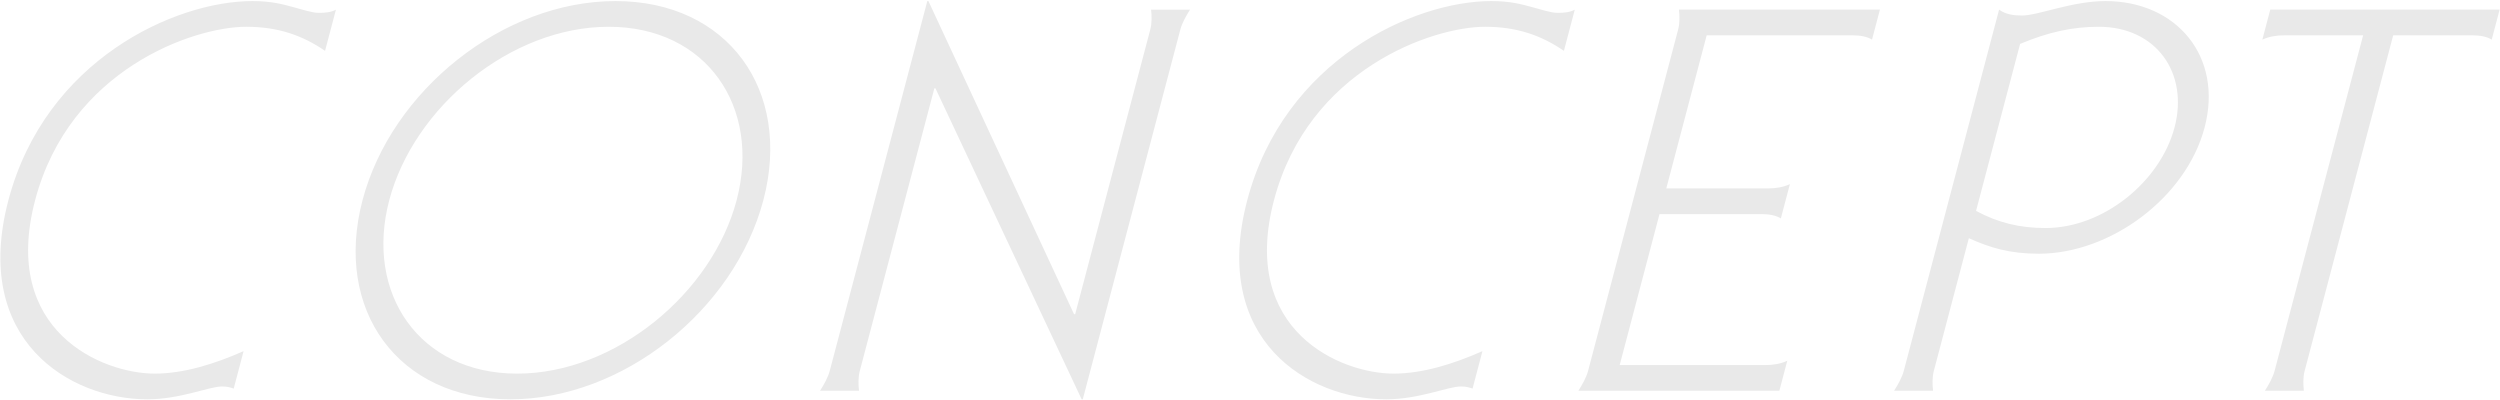 <svg xmlns="http://www.w3.org/2000/svg" width="512" height="82" viewBox="0 0 512 82"><path fill="#e9e9e9" d="M68.799 1.974c-.943.548-2.226.658-3.48.658-1.482 0-3.247-.658-5.383-1.206-2.021-.548-4.356-1.206-8.232-1.206-15.848 0-42.403 12.059-49.982 40.78-7.579 28.722 12.612 40.78 28.46 40.78 6.727 0 12.666-2.631 15.288-2.631 1.14 0 1.766.219 2.393.438l2.025-7.674c-5.939 2.631-12.274 4.604-18.203 4.604-10.717 0-31.577-8.66-24.49-35.518 7.087-26.857 32.517-35.517 43.234-35.517 6.499 0 11.509 1.754 16.142 4.933l2.228-8.441zM126.052.22c-23.031 0-45.876 18.307-51.806 40.78-5.93 22.473 7.254 40.78 30.284 40.78 23.031 0 45.876-18.307 51.806-40.78 5.93-22.473-7.254-40.78-30.284-40.78zm-1.389 5.262c20.066 0 31.233 16.444 26.2 35.518-5.033 19.075-24.878 35.518-44.945 35.518s-31.233-16.443-26.199-35.518c5.033-19.075 24.878-35.518 44.944-35.518zM235.741 1.974c.138 1.206.189 2.741-.158 4.056l-15.389 58.32h-.228l-29.824-64.13h-.228l-19.988 75.75c-.347 1.316-1.208 2.85-1.982 4.056h7.981c-.138-1.206-.189-2.741.158-4.056l15.273-57.881h.228l29.939 63.692h.228l19.989-75.751c.347-1.316 1.208-2.85 1.982-4.056h-7.981zM322.517 1.974c-.943.548-2.226.658-3.48.658-1.482 0-3.247-.658-5.382-1.206-2.022-.548-4.356-1.206-8.233-1.206-15.848 0-42.403 12.059-49.982 40.78-7.579 28.722 12.612 40.78 28.46 40.78 6.727 0 12.666-2.631 15.288-2.631 1.14 0 1.766.219 2.393.438l2.025-7.674c-5.939 2.631-12.274 4.604-18.203 4.604-10.717 0-31.577-8.66-24.49-35.518 7.087-26.857 32.517-35.517 43.234-35.517 6.499 0 11.509 1.754 16.142 4.933l2.228-8.441zM325.235 75.97c-.347 1.316-1.208 2.85-1.982 4.056h41.159l1.62-6.139c-1.428.658-2.968.877-4.45.877h-29.872l8.157-30.914h20.865c1.482 0 2.906.219 3.987.877l1.851-7.016c-1.428.658-2.968.877-4.45.877h-20.865l8.273-31.352h29.872c1.482 0 2.906.219 3.987.877l1.62-6.139h-41.159c.138 1.206.189 2.741-.158 4.056l-18.455 69.94zM395.888 80.026c-.138-1.206-.189-2.741.158-4.056l7.174-27.187c4.382 1.973 8.396 3.179 14.325 3.179 14.594 0 30.144-11.401 33.962-25.871 3.818-14.47-5.715-25.871-20.309-25.871-6.841 0-13.779 2.96-17.085 2.96-1.71 0-3.362-.219-4.698-1.206l-19.526 73.996c-.347 1.316-1.208 2.85-1.982 4.056h7.981zm17.832-71.036c5.767-2.412 10.731-3.508 16.09-3.508 11.858 0 18.462 9.537 15.54 20.609-2.922 11.072-14.56 20.609-26.417 20.609-5.359 0-9.744-1.096-14.238-3.508l9.025-34.202zM471.83 80.026c-.138-1.206-.189-2.741.158-4.056l18.137-68.734h16.19c1.482 0 2.906.219 3.987.877l1.62-6.139h-46.974l-1.62 6.139c1.428-.658 2.968-.877 4.45-.877h16.19l-18.137 68.734c-.347 1.316-1.208 2.85-1.982 4.056h7.981z"/></svg>